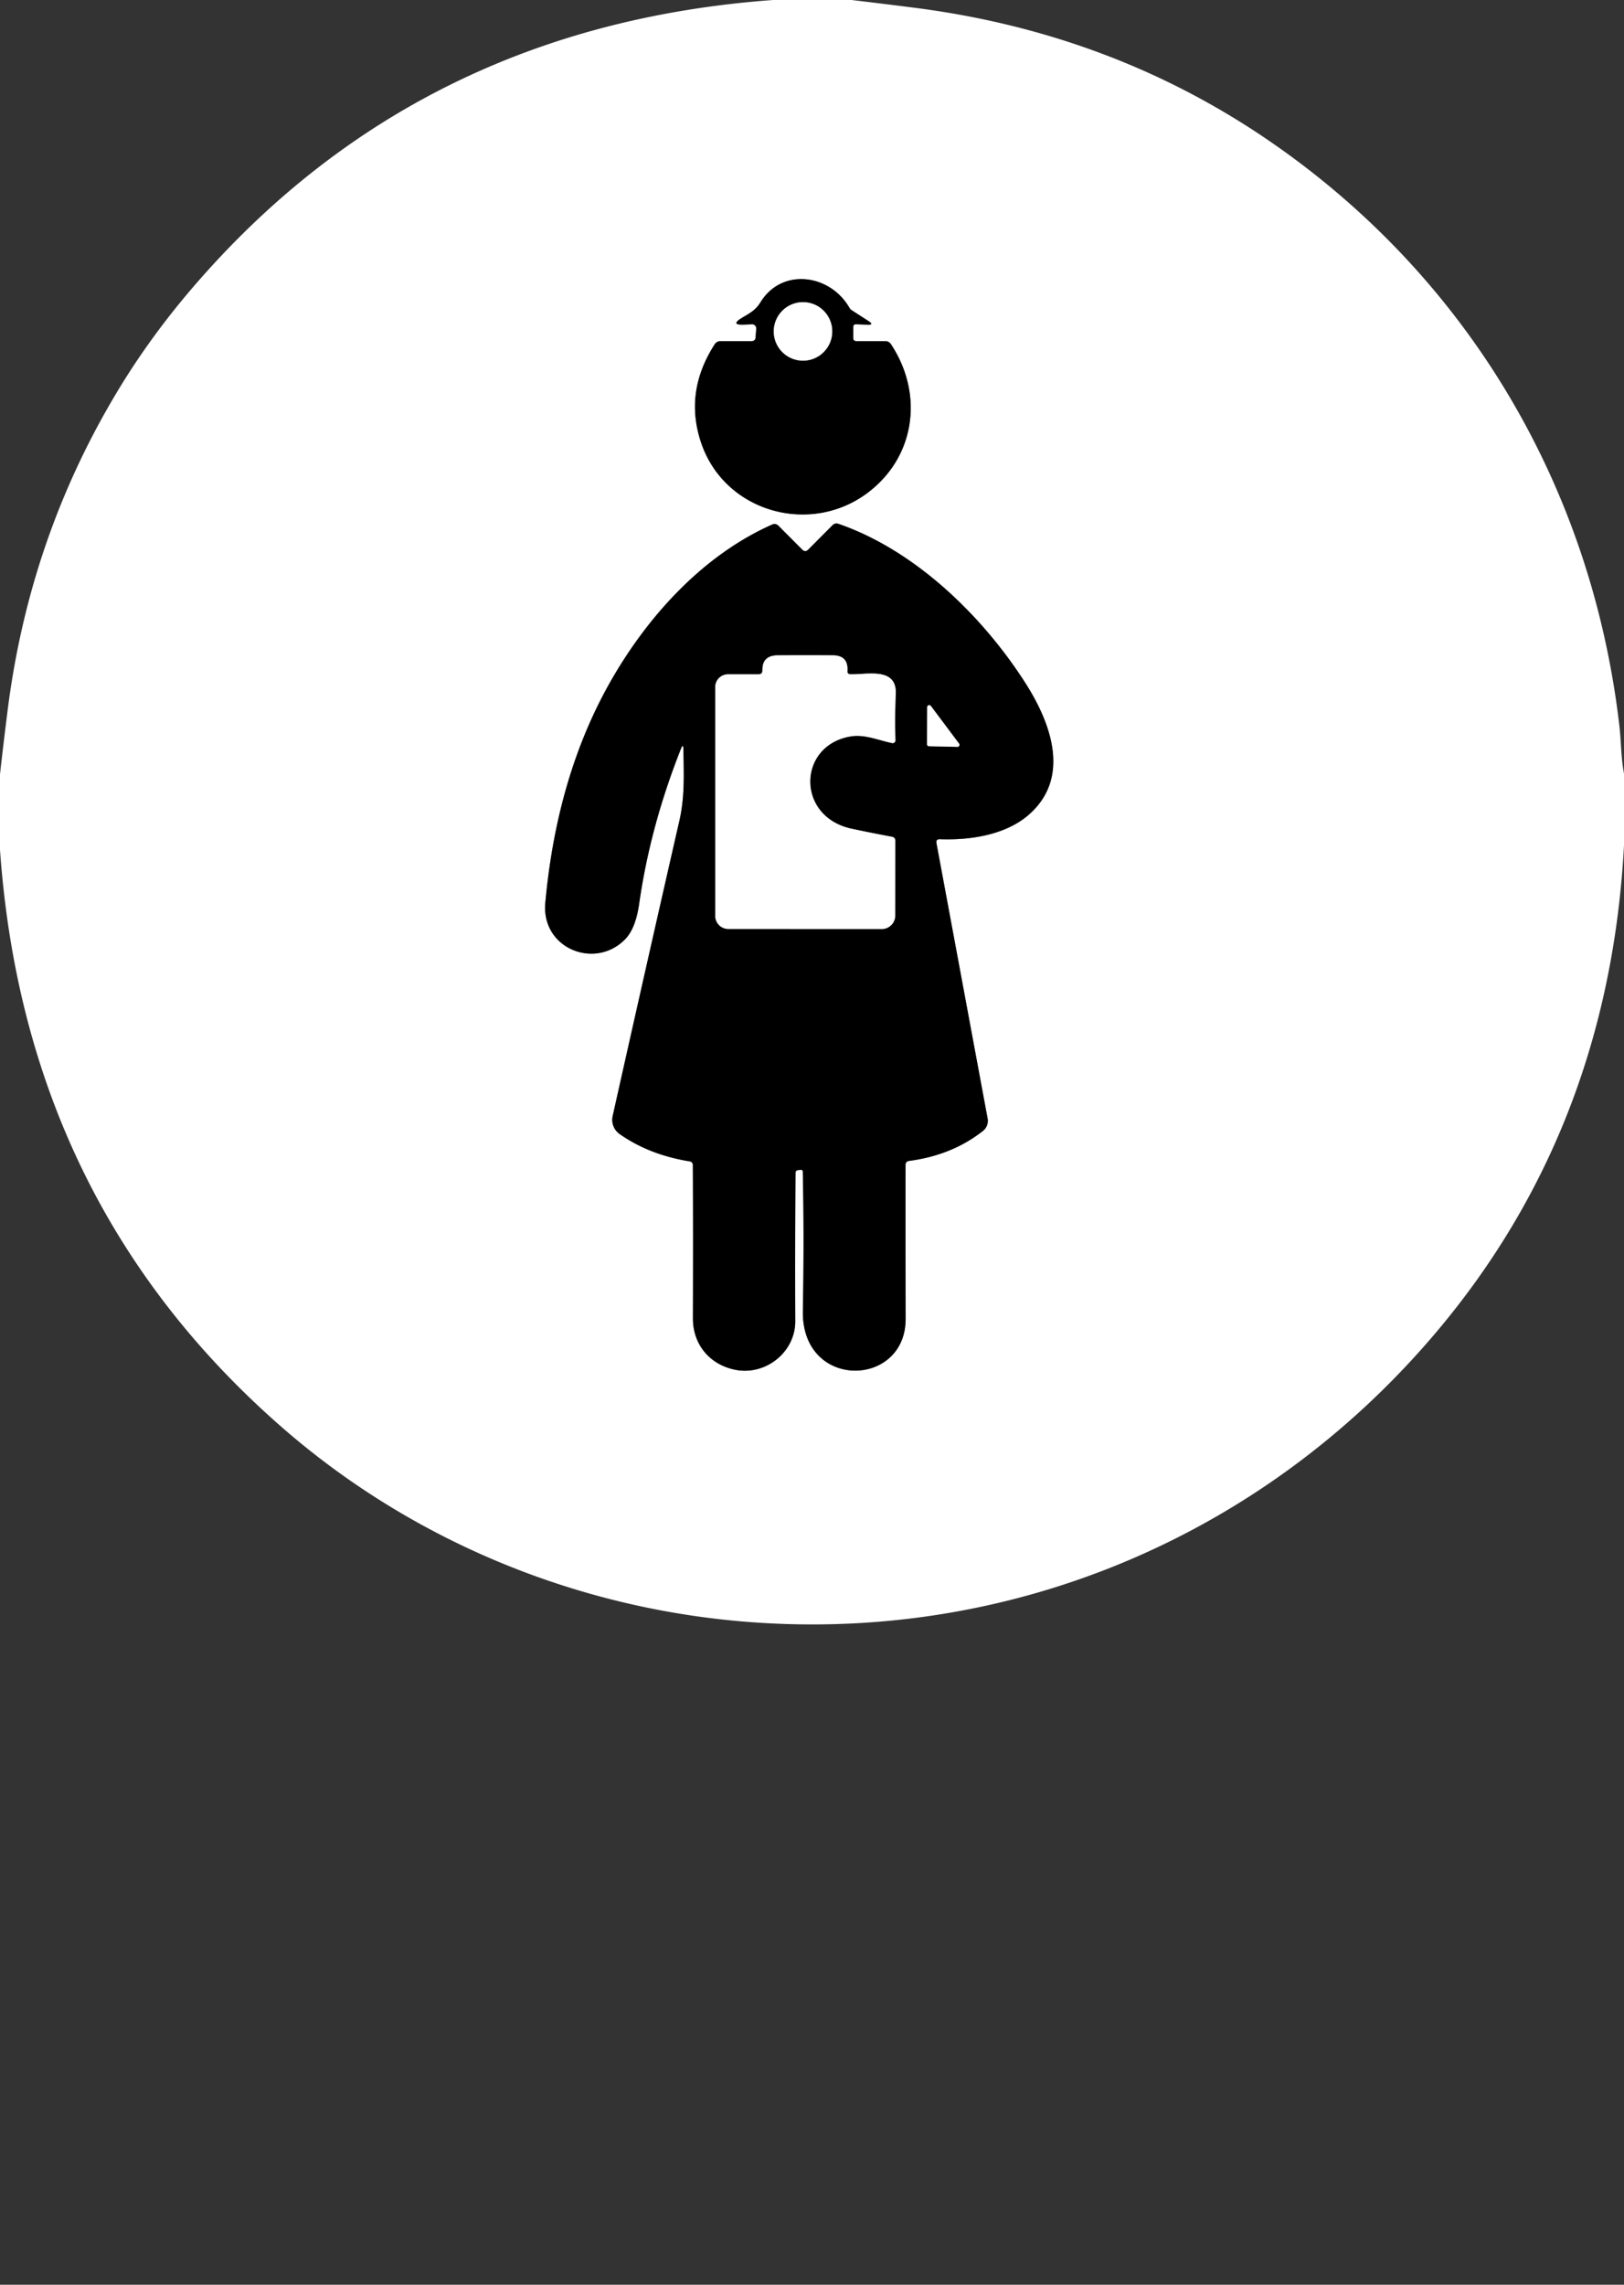 <?xml version="1.0" encoding="UTF-8" standalone="no"?>
<!DOCTYPE svg PUBLIC "-//W3C//DTD SVG 1.1//EN" "http://www.w3.org/Graphics/SVG/1.1/DTD/svg11.dtd">
<svg xmlns="http://www.w3.org/2000/svg" version="1.1" viewBox="0.00 0.00 256.00 360.00">
<rect x="0.00" y="0.00" width="256.00" height="360.00" fill="#333333" stroke="none"/>
<g stroke-width="2.00" fill="none" stroke-linecap="butt">
<path stroke="#808080" vector-effect="non-scaling-stroke" d="
  M 134.50 51.54
  Q 134.50 51.08 134.96 51.10
  L 136.73 51.16
  Q 137.87 51.21 136.91 50.59
  L 134.26 48.88
  A 1.05 0.98 88.7 0 1 133.92 48.53
  C 130.90 43.22 123.29 42.08 119.87 47.64
  C 119.07 48.94 118.13 49.37 116.91 50.11
  Q 115.10 51.23 117.23 51.15
  L 118.54 51.10
  A 0.65 0.64 -89.2 0 1 119.21 51.79
  L 119.10 53.22
  A 0.57 0.57 0.0 0 1 118.53 53.75
  L 113.56 53.75
  A 1.09 1.06 -73.3 0 0 112.66 54.25
  Q 107.83 61.74 110.51 69.73
  C 114.16 80.61 127.52 84.42 136.58 77.79
  C 144.26 72.18 145.69 62.16 140.45 54.24
  Q 140.12 53.75 139.53 53.75
  L 135.00 53.75
  Q 134.50 53.75 134.50 53.25
  L 134.50 51.54"
/>
<path stroke="#808080" vector-effect="non-scaling-stroke" d="
  M 107.73 118.09
  C 107.79 121.84 107.97 125.49 107.10 129.30
  Q 102.04 151.44 96.58 175.85
  A 2.74 2.73 -66.2 0 0 97.68 178.69
  Q 102.35 181.97 108.75 183.00
  A 0.57 0.56 -85.2 0 1 109.22 183.56
  Q 109.27 193.95 109.23 207.75
  C 109.23 211.82 111.85 215.02 115.90 215.83
  C 120.66 216.79 125.38 213.07 125.36 208.17
  Q 125.31 196.40 125.40 184.85
  Q 125.40 184.39 125.86 184.36
  L 126.23 184.33
  Q 126.55 184.31 126.55 184.63
  Q 126.77 194.99 126.56 206.55
  C 126.34 219.07 142.77 218.71 142.76 207.81
  Q 142.74 196.25 142.75 183.55
  Q 142.75 183.00 143.30 182.92
  Q 150.07 182.03 154.93 178.21
  A 2.03 2.03 0.0 0 0 155.68 176.23
  L 147.62 132.86
  Q 147.50 132.21 148.16 132.23
  C 153.01 132.41 158.63 131.54 162.28 128.28
  C 168.83 122.43 165.64 113.88 161.63 107.61
  C 154.85 97.02 144.25 86.72 132.20 82.55
  Q 131.64 82.35 131.22 82.77
  L 127.41 86.60
  Q 126.94 87.07 126.46 86.60
  L 122.69 82.82
  A 0.85 0.85 0.0 0 0 121.75 82.64
  C 111.02 87.38 102.35 96.78 96.44 107.03
  Q 87.80 122.02 85.96 142.27
  C 85.31 149.43 93.77 152.85 98.53 148.01
  Q 100.20 146.32 100.76 142.37
  Q 102.50 130.19 107.33 118.01
  Q 107.71 117.05 107.73 118.09"
/>
<path stroke="#808080" vector-effect="non-scaling-stroke" d="
  M 131.19 52.22
  A 4.61 4.61 0.0 0 0 126.58 47.61
  A 4.61 4.61 0.0 0 0 121.97 52.22
  A 4.61 4.61 0.0 0 0 126.58 56.83
  A 4.61 4.61 0.0 0 0 131.19 52.22"
/>
<path stroke="#808080" vector-effect="non-scaling-stroke" d="
  M 119.57 106.25
  L 114.75 106.25
  A 2.01 2.00 -0.1 0 0 112.75 108.25
  L 112.75 144.31
  A 2.06 2.06 0.0 0 0 114.81 146.37
  L 139.00 146.38
  A 2.13 2.12 90.0 0 0 141.12 144.25
  L 141.13 132.50
  Q 141.13 131.95 140.59 131.85
  Q 137.53 131.28 134.27 130.59
  C 125.37 128.69 125.70 117.26 134.28 116.00
  C 136.34 115.70 138.56 116.65 140.63 117.08
  A 0.43 0.43 0.0 0 0 141.15 116.64
  Q 141.04 112.99 141.20 109.36
  C 141.40 105.03 136.62 106.33 134.05 106.24
  Q 133.55 106.23 133.58 105.72
  Q 133.74 103.28 131.29 103.26
  Q 127.02 103.23 122.60 103.26
  Q 120.15 103.28 120.19 105.61
  Q 120.20 106.25 119.57 106.25"
/>
<path stroke="#808080" vector-effect="non-scaling-stroke" d="
  M 150.91 117.68
  A 0.32 0.32 0.0 0 0 151.18 117.17
  L 146.73 111.23
  A 0.32 0.32 0.0 0 0 146.16 111.43
  L 146.13 117.26
  A 0.32 0.32 0.0 0 0 146.44 117.58
  L 150.91 117.68"
/>
</g>
<path fill="#ffffff" d="
  M 121.87 0.00
  L 134.24 0.00
  Q 139.12 0.58 143.98 1.20
  Q 175.51 5.19 200.57 22.54
  C 231.68 44.09 250.94 77.05 255.27 114.36
  C 255.56 116.84 255.52 119.41 256.00 121.88
  L 256.00 133.23
  Q 253.60 177.88 226.18 210.17
  C 198.81 242.40 158.41 259.28 116.14 255.41
  C 89.75 252.99 64.45 242.38 44.37 224.83
  Q 3.91 189.46 0.00 133.88
  L 0.00 122.01
  Q 0.56 117.00 1.19 112.02
  Q 4.67 84.27 19.00 60.86
  Q 24.09 52.55 30.84 44.77
  Q 66.14 4.06 121.87 0.00
  Z
  M 134.50 51.54
  Q 134.50 51.08 134.96 51.10
  L 136.73 51.16
  Q 137.87 51.21 136.91 50.59
  L 134.26 48.88
  A 1.05 0.98 88.7 0 1 133.92 48.53
  C 130.90 43.22 123.29 42.08 119.87 47.64
  C 119.07 48.94 118.13 49.37 116.91 50.11
  Q 115.10 51.23 117.23 51.15
  L 118.54 51.10
  A 0.65 0.64 -89.2 0 1 119.21 51.79
  L 119.10 53.22
  A 0.57 0.57 0.0 0 1 118.53 53.75
  L 113.56 53.75
  A 1.09 1.06 -73.3 0 0 112.66 54.25
  Q 107.83 61.74 110.51 69.73
  C 114.16 80.61 127.52 84.42 136.58 77.79
  C 144.26 72.18 145.69 62.16 140.45 54.24
  Q 140.12 53.75 139.53 53.75
  L 135.00 53.75
  Q 134.50 53.75 134.50 53.25
  L 134.50 51.54
  Z
  M 107.73 118.09
  C 107.79 121.84 107.97 125.49 107.10 129.30
  Q 102.04 151.44 96.58 175.85
  A 2.74 2.73 -66.2 0 0 97.68 178.69
  Q 102.35 181.97 108.75 183.00
  A 0.57 0.56 -85.2 0 1 109.22 183.56
  Q 109.27 193.95 109.23 207.75
  C 109.23 211.82 111.85 215.02 115.90 215.83
  C 120.66 216.79 125.38 213.07 125.36 208.17
  Q 125.31 196.40 125.40 184.85
  Q 125.40 184.39 125.86 184.36
  L 126.23 184.33
  Q 126.55 184.31 126.55 184.63
  Q 126.77 194.99 126.56 206.55
  C 126.34 219.07 142.77 218.71 142.76 207.81
  Q 142.74 196.25 142.75 183.55
  Q 142.75 183.00 143.30 182.92
  Q 150.07 182.03 154.93 178.21
  A 2.03 2.03 0.0 0 0 155.68 176.23
  L 147.62 132.86
  Q 147.50 132.21 148.16 132.23
  C 153.01 132.41 158.63 131.54 162.28 128.28
  C 168.83 122.43 165.64 113.88 161.63 107.61
  C 154.85 97.02 144.25 86.72 132.20 82.55
  Q 131.64 82.35 131.22 82.77
  L 127.41 86.60
  Q 126.94 87.07 126.46 86.60
  L 122.69 82.82
  A 0.85 0.85 0.0 0 0 121.75 82.64
  C 111.02 87.38 102.35 96.78 96.44 107.03
  Q 87.80 122.02 85.96 142.27
  C 85.31 149.43 93.77 152.85 98.53 148.01
  Q 100.20 146.32 100.76 142.37
  Q 102.50 130.19 107.33 118.01
  Q 107.71 117.05 107.73 118.09
  Z"
/>
<path fill="#000000" d="
  M 135.00 53.75
  L 139.53 53.75
  Q 140.12 53.75 140.45 54.24
  C 145.69 62.16 144.26 72.18 136.58 77.79
  C 127.52 84.42 114.16 80.61 110.51 69.73
  Q 107.83 61.74 112.66 54.25
  A 1.09 1.06 -73.3 0 1 113.56 53.75
  L 118.53 53.75
  A 0.57 0.57 0.0 0 0 119.10 53.22
  L 119.21 51.79
  A 0.65 0.64 -89.2 0 0 118.54 51.10
  L 117.23 51.15
  Q 115.10 51.23 116.91 50.11
  C 118.13 49.37 119.07 48.94 119.87 47.64
  C 123.29 42.08 130.90 43.22 133.92 48.53
  A 1.05 0.98 88.7 0 0 134.26 48.88
  L 136.91 50.59
  Q 137.87 51.21 136.73 51.16
  L 134.96 51.10
  Q 134.50 51.08 134.50 51.54
  L 134.50 53.25
  Q 134.50 53.75 135.00 53.75
  Z
  M 131.19 52.22
  A 4.61 4.61 0.0 0 0 126.58 47.61
  A 4.61 4.61 0.0 0 0 121.97 52.22
  A 4.61 4.61 0.0 0 0 126.58 56.83
  A 4.61 4.61 0.0 0 0 131.19 52.22
  Z"
/>
<circle fill="#ffffff" cx="126.58" cy="52.22" r="4.61"/>
<path fill="#000000" d="
  M 107.33 118.01
  Q 102.50 130.19 100.76 142.37
  Q 100.20 146.32 98.53 148.01
  C 93.77 152.85 85.31 149.43 85.96 142.27
  Q 87.80 122.02 96.44 107.03
  C 102.35 96.78 111.02 87.38 121.75 82.64
  A 0.85 0.85 0.0 0 1 122.69 82.82
  L 126.46 86.60
  Q 126.94 87.07 127.41 86.60
  L 131.22 82.77
  Q 131.64 82.35 132.20 82.55
  C 144.25 86.72 154.85 97.02 161.63 107.61
  C 165.64 113.88 168.83 122.43 162.28 128.28
  C 158.63 131.54 153.01 132.41 148.16 132.23
  Q 147.50 132.21 147.62 132.86
  L 155.68 176.23
  A 2.03 2.03 0.0 0 1 154.93 178.21
  Q 150.07 182.03 143.30 182.92
  Q 142.75 183.00 142.75 183.55
  Q 142.74 196.25 142.76 207.81
  C 142.77 218.71 126.34 219.07 126.56 206.55
  Q 126.77 194.99 126.55 184.63
  Q 126.55 184.31 126.23 184.33
  L 125.86 184.36
  Q 125.40 184.39 125.40 184.85
  Q 125.31 196.40 125.36 208.17
  C 125.38 213.07 120.66 216.79 115.90 215.83
  C 111.85 215.02 109.23 211.82 109.23 207.75
  Q 109.27 193.95 109.22 183.56
  A 0.57 0.56 -85.2 0 0 108.75 183.00
  Q 102.35 181.97 97.68 178.69
  A 2.74 2.73 -66.2 0 1 96.58 175.85
  Q 102.04 151.44 107.10 129.30
  C 107.97 125.49 107.79 121.84 107.73 118.09
  Q 107.71 117.05 107.33 118.01
  Z
  M 119.57 106.25
  L 114.75 106.25
  A 2.01 2.00 -0.1 0 0 112.75 108.25
  L 112.75 144.31
  A 2.06 2.06 0.0 0 0 114.81 146.37
  L 139.00 146.38
  A 2.13 2.12 90.0 0 0 141.12 144.25
  L 141.13 132.50
  Q 141.13 131.95 140.59 131.85
  Q 137.53 131.28 134.27 130.59
  C 125.37 128.69 125.70 117.26 134.28 116.00
  C 136.34 115.70 138.56 116.65 140.63 117.08
  A 0.43 0.43 0.0 0 0 141.15 116.64
  Q 141.04 112.99 141.20 109.36
  C 141.40 105.03 136.62 106.33 134.05 106.24
  Q 133.55 106.23 133.58 105.72
  Q 133.74 103.28 131.29 103.26
  Q 127.02 103.23 122.60 103.26
  Q 120.15 103.28 120.19 105.61
  Q 120.20 106.25 119.57 106.25
  Z
  M 150.91 117.68
  A 0.32 0.32 0.0 0 0 151.18 117.17
  L 146.73 111.23
  A 0.32 0.32 0.0 0 0 146.16 111.43
  L 146.13 117.26
  A 0.32 0.32 0.0 0 0 146.44 117.58
  L 150.91 117.68
  Z"
/>
<path fill="#ffffff" d="
  M 120.19 105.61
  Q 120.15 103.28 122.60 103.26
  Q 127.02 103.23 131.29 103.26
  Q 133.74 103.28 133.58 105.72
  Q 133.55 106.23 134.05 106.24
  C 136.62 106.33 141.40 105.03 141.20 109.36
  Q 141.04 112.99 141.15 116.64
  A 0.43 0.43 0.0 0 1 140.63 117.08
  C 138.56 116.65 136.34 115.70 134.28 116.00
  C 125.70 117.26 125.37 128.69 134.27 130.59
  Q 137.53 131.28 140.59 131.85
  Q 141.13 131.95 141.13 132.50
  L 141.12 144.25
  A 2.13 2.12 90.0 0 1 139.00 146.38
  L 114.81 146.37
  A 2.06 2.06 0.0 0 1 112.75 144.31
  L 112.75 108.25
  A 2.01 2.00 -0.1 0 1 114.75 106.25
  L 119.57 106.25
  Q 120.20 106.25 120.19 105.61
  Z"
/>
<path fill="#ffffff" d="
  M 150.91 117.68
  L 146.44 117.58
  A 0.32 0.32 0.0 0 1 146.13 117.26
  L 146.16 111.43
  A 0.32 0.32 0.0 0 1 146.73 111.23
  L 151.18 117.17
  A 0.32 0.32 0.0 0 1 150.91 117.68
  Z"
/>
</svg>
